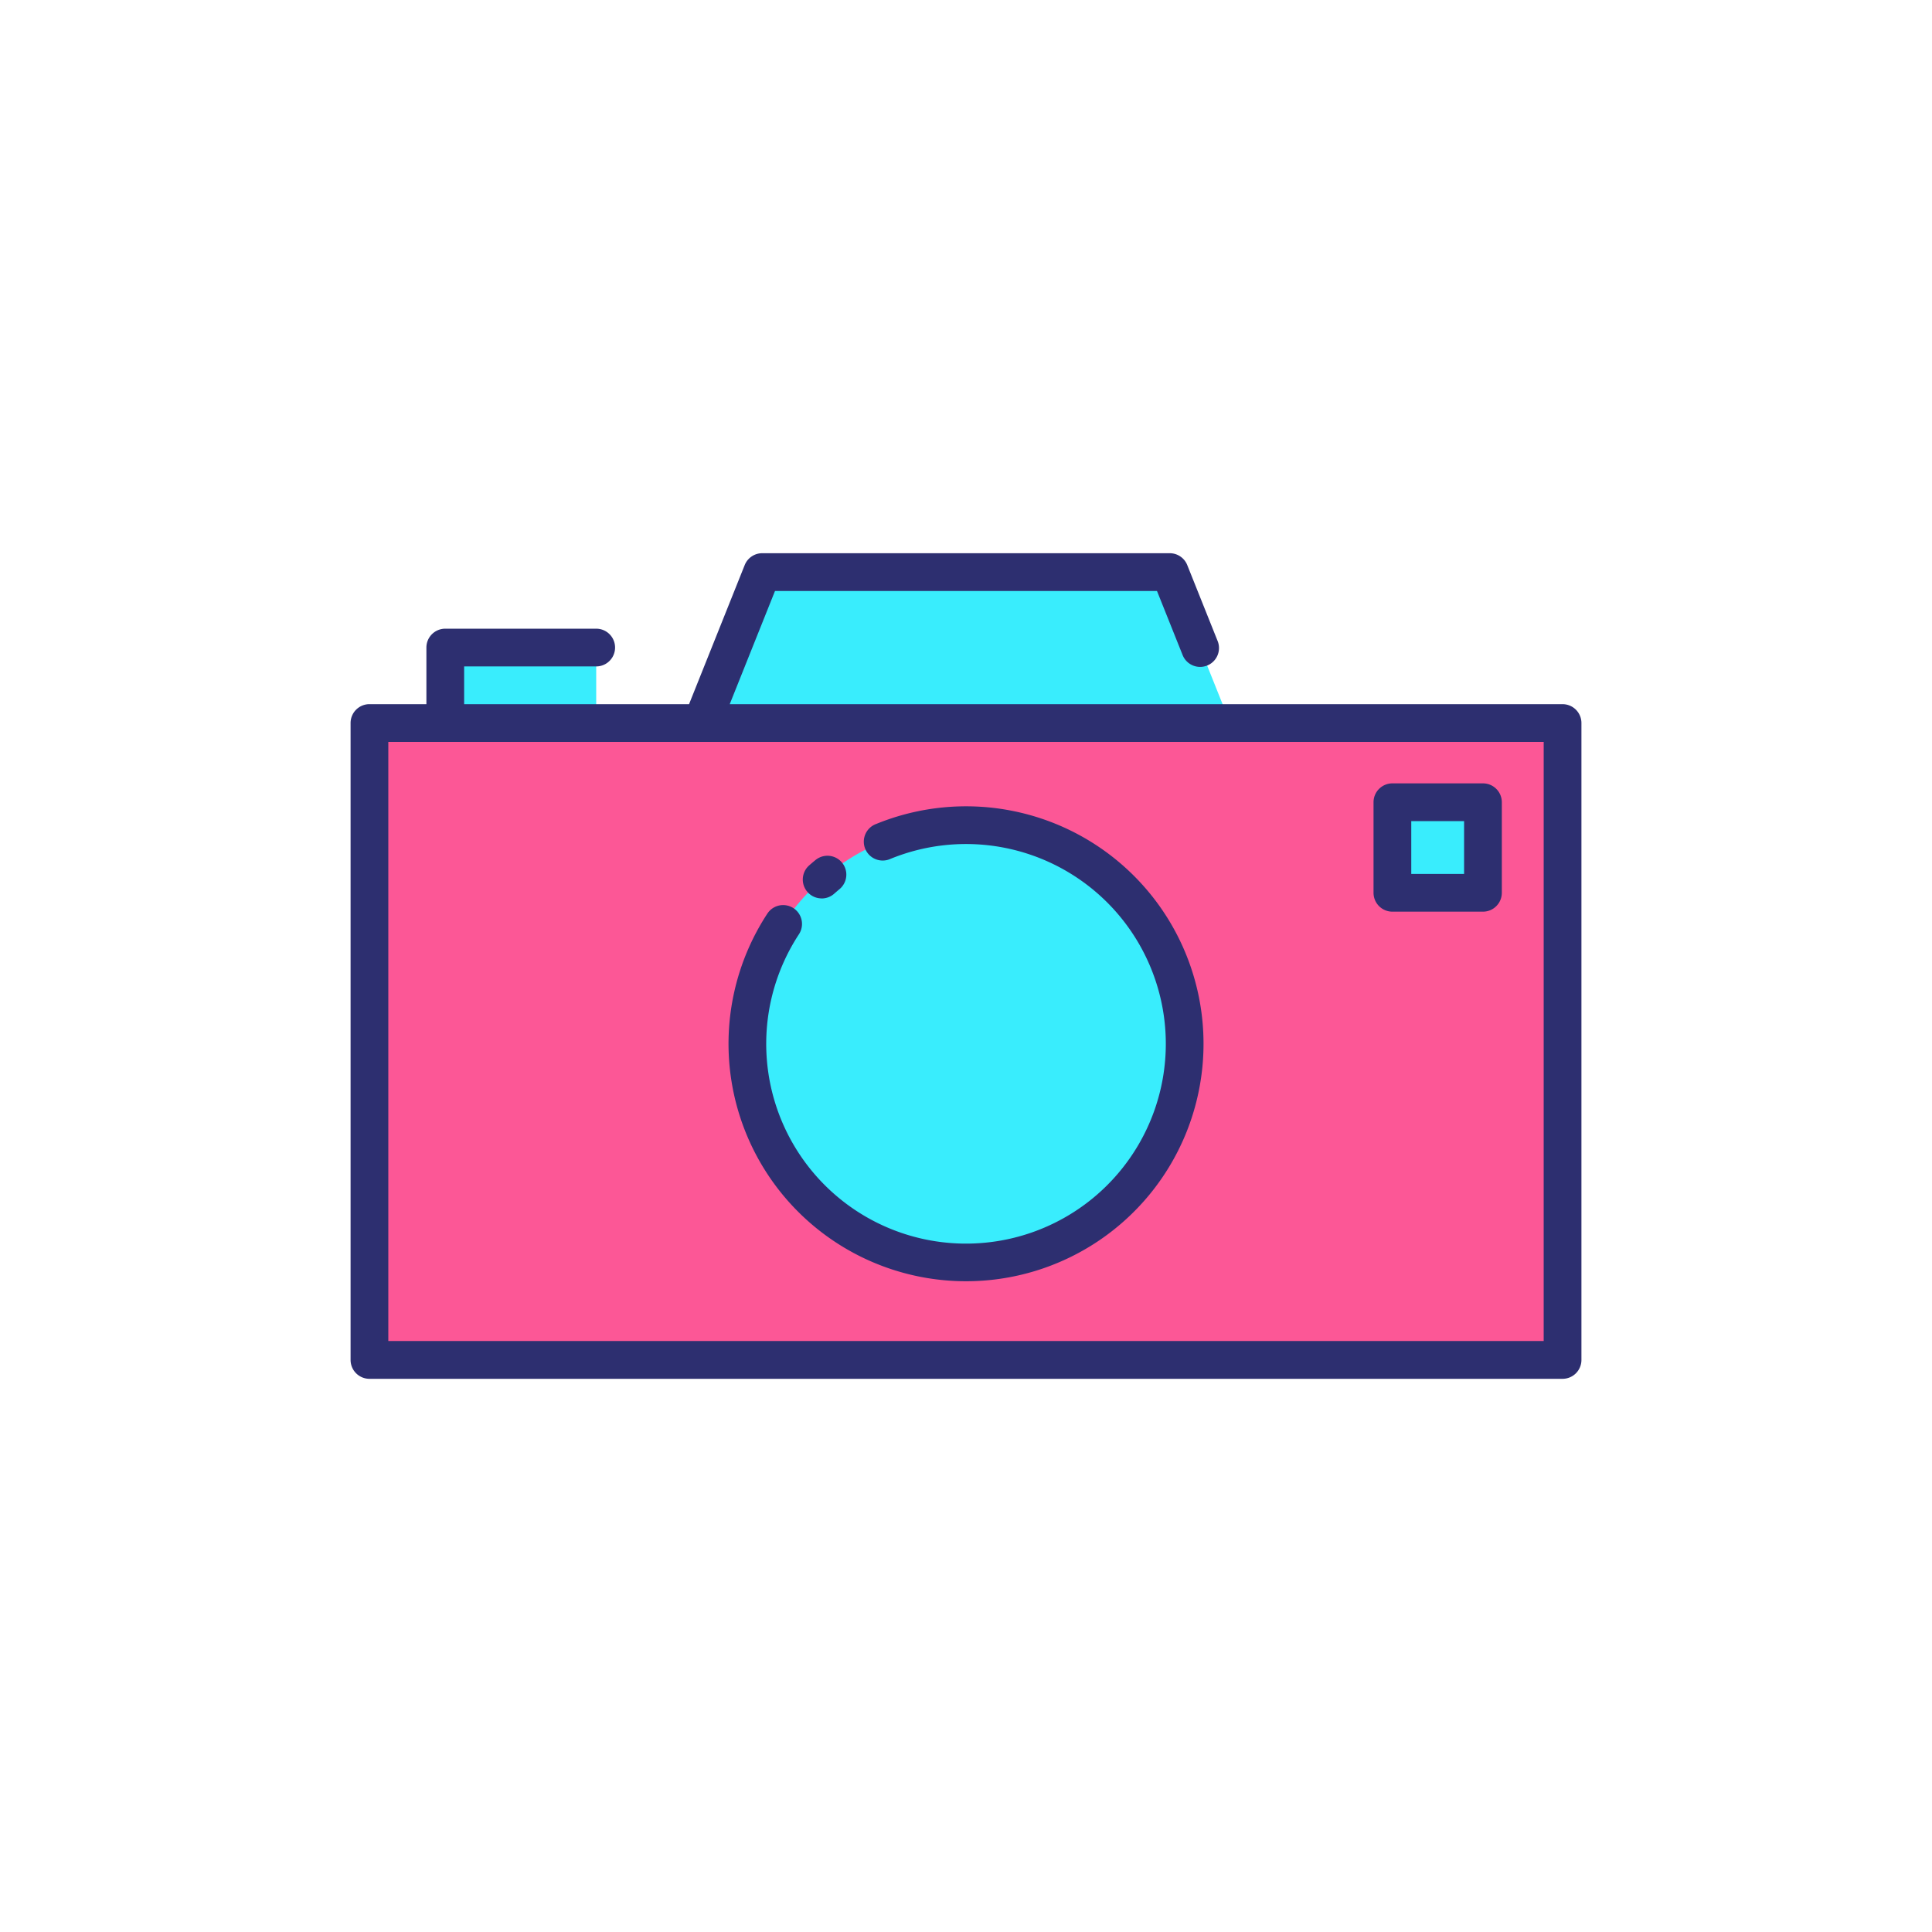 <svg id="Layer_1" data-name="Layer 1" xmlns="http://www.w3.org/2000/svg" viewBox="0 0 128 128"><title>CAMERA</title><rect x="24.476" y="47.903" width="79.047" height="42.193" style="fill:#fc5796"/><polygon points="77.5 37.903 50.5 37.903 46.5 47.903 81.5 47.903 77.5 37.903" style="fill:#39edfd"/><rect x="29.5" y="42.903" width="10" height="5" style="fill:#39edfd"/><rect x="92.25" y="53.153" width="6" height="6" style="fill:#39edfd"/><circle cx="64" cy="69.153" r="14.483" style="fill:#39edfd"/><path d="M103.523,46.653H48.346l3-7.5H76.653l1.686,4.214a1.25,1.25,0,1,0,2.32-.929l-2-5a1.249,1.249,0,0,0-1.16-.786h-27a1.25,1.25,0,0,0-1.161.786l-3.686,9.214H30.75v-2.5H39.5a1.25,1.25,0,0,0,0-2.5h-10a1.25,1.25,0,0,0-1.25,1.25v3.75H24.477a1.25,1.25,0,0,0-1.25,1.25V90.1a1.25,1.25,0,0,0,1.25,1.25h79.047a1.25,1.25,0,0,0,1.25-1.25V47.9A1.25,1.25,0,0,0,103.523,46.653Zm-1.25,42.193H25.727V49.153h76.547Z" style="fill:#2d2f70"/><path d="M92.25,60.4h6a1.25,1.25,0,0,0,1.25-1.25v-6a1.25,1.25,0,0,0-1.25-1.25h-6A1.25,1.25,0,0,0,91,53.153v6A1.25,1.25,0,0,0,92.25,60.4Zm1.25-6H97v3.5H93.5Z" style="fill:#2d2f70"/><path d="M54.439,59.525a1.244,1.244,0,0,0,.825-.312q.173-.152.35-.3a1.25,1.25,0,1,0-1.585-1.934q-.212.174-.417.354a1.25,1.25,0,0,0,.826,2.189Z" style="fill:#2d2f70"/><path d="M64,84.886a15.733,15.733,0,1,0-5.94-30.3A1.25,1.25,0,1,0,59,56.9,13.237,13.237,0,1,1,52.93,61.9a1.25,1.25,0,1,0-2.09-1.372A15.735,15.735,0,0,0,64,84.886Z" style="fill:#2d2f70"/></svg>